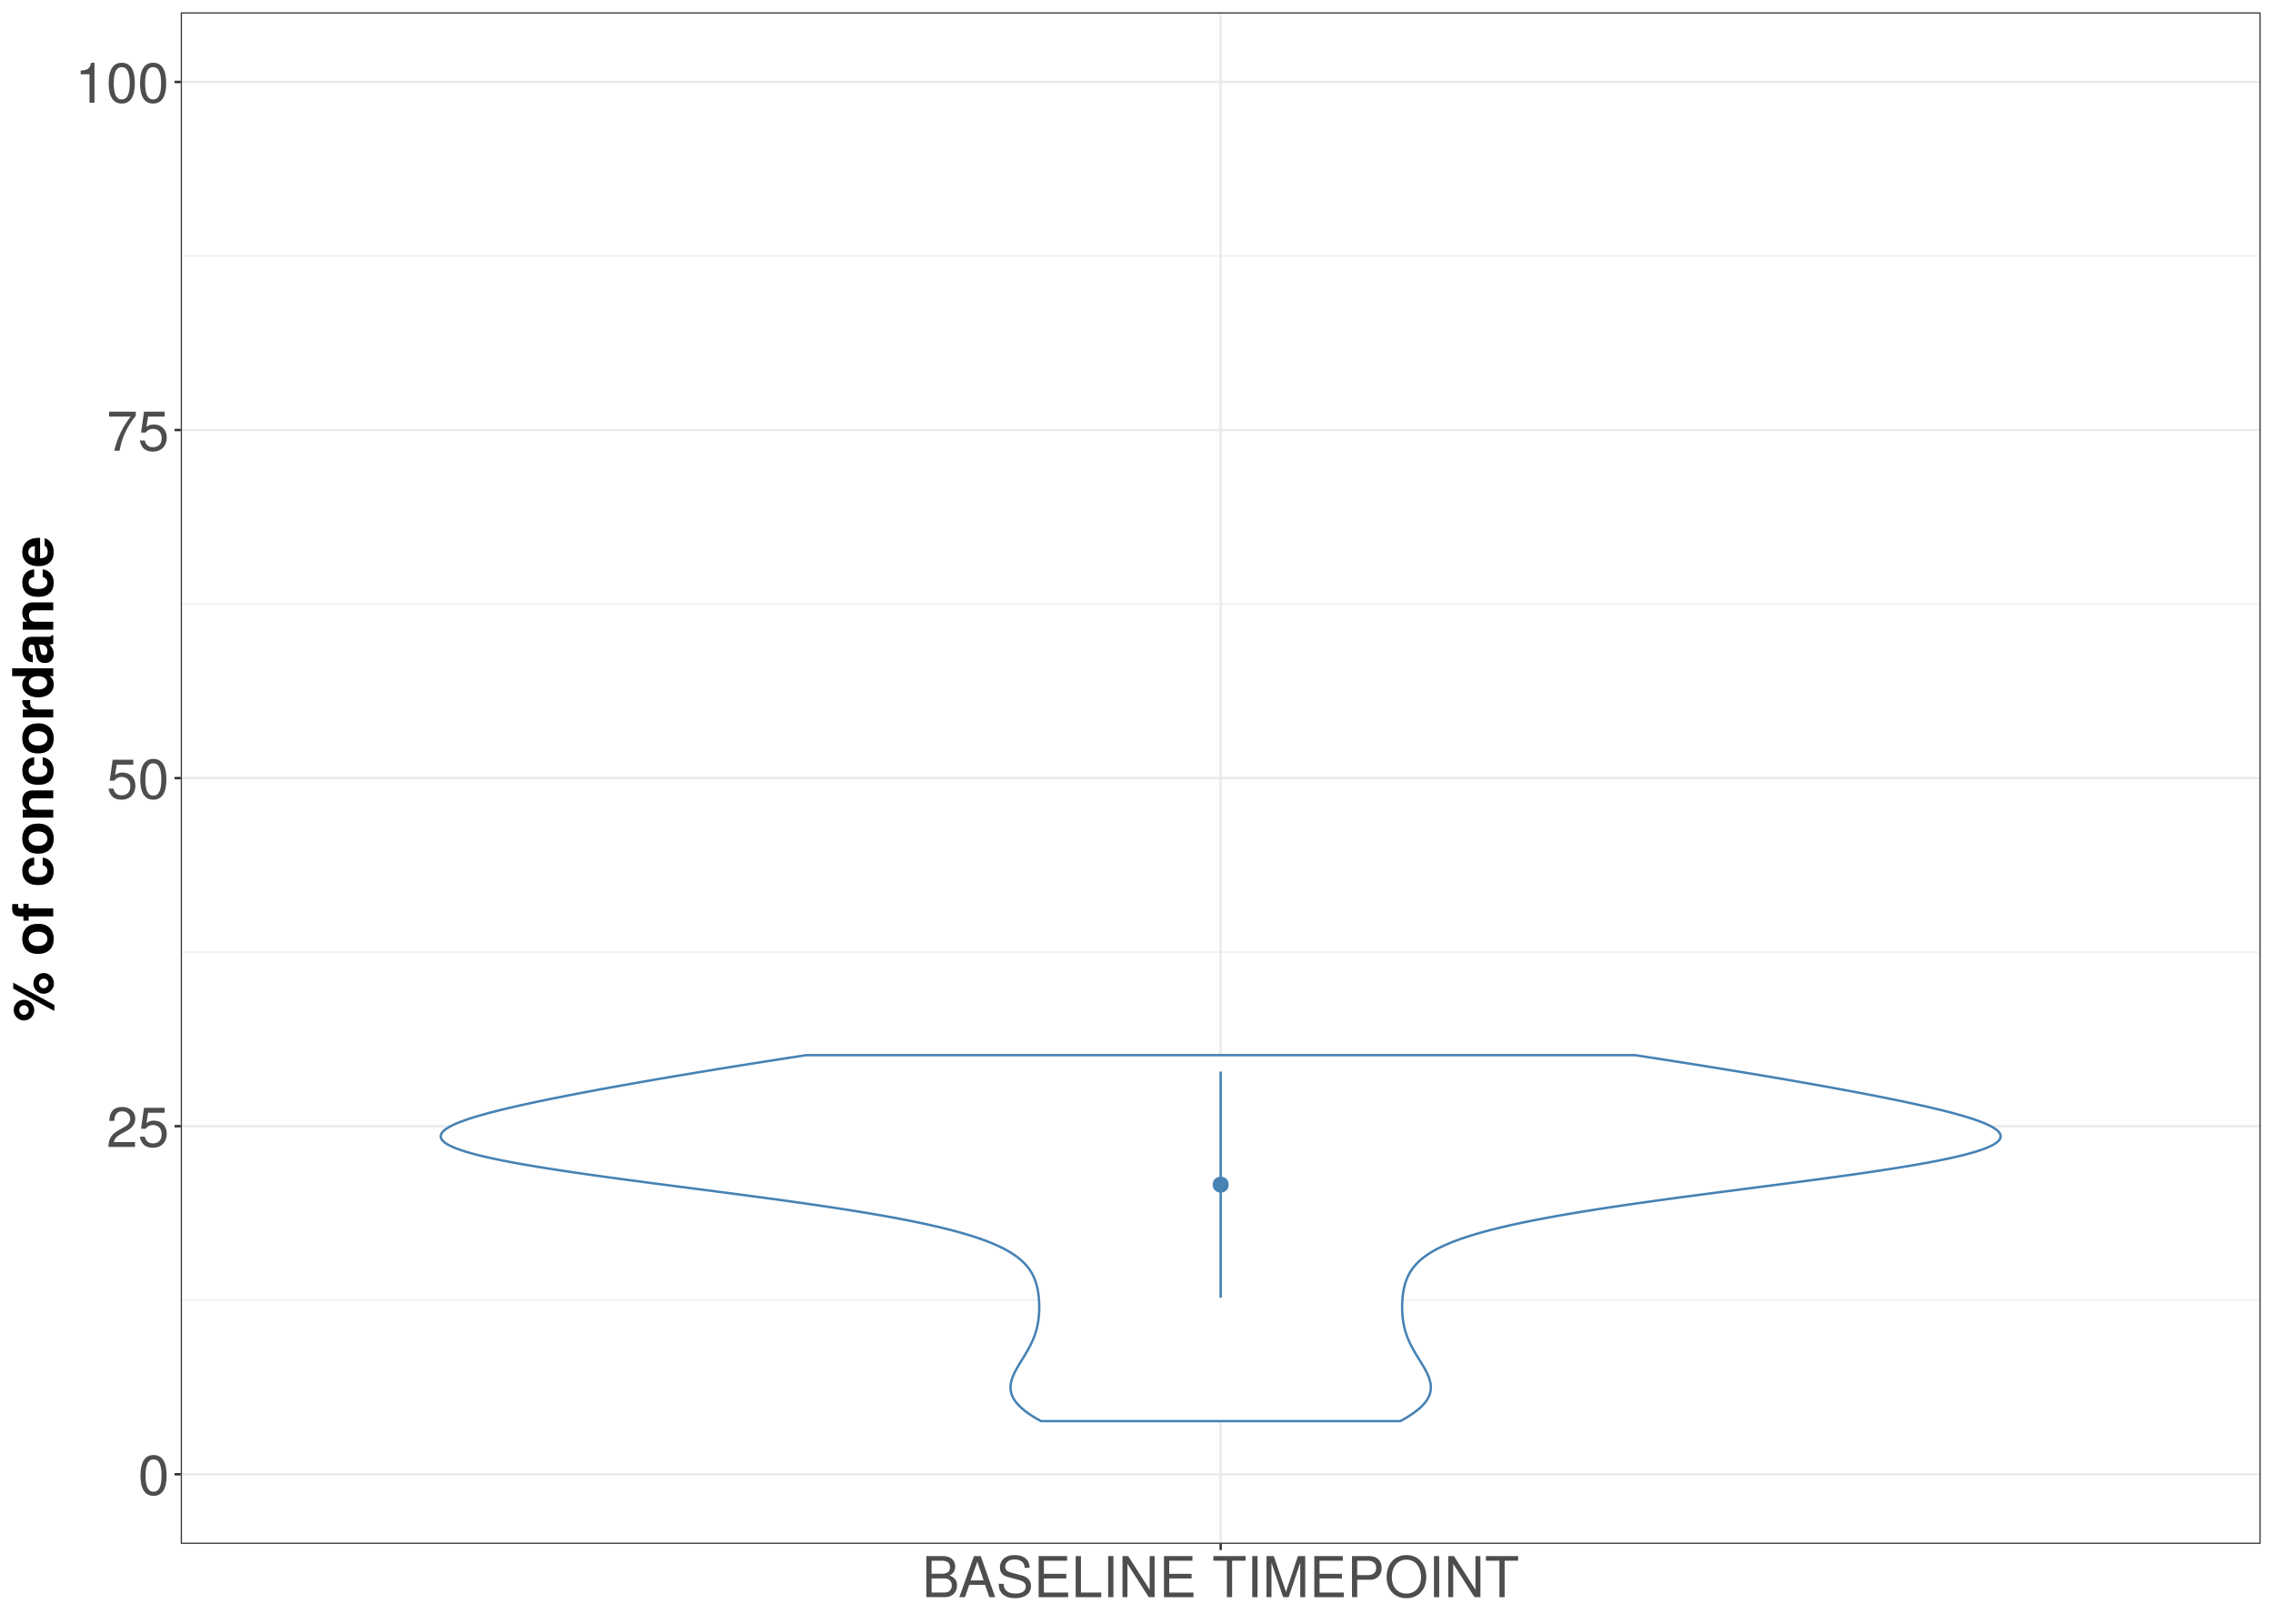 <?xml version="1.0" encoding="UTF-8"?>
<svg xmlns="http://www.w3.org/2000/svg" xmlns:xlink="http://www.w3.org/1999/xlink" width="1008pt" height="720pt" viewBox="0 0 1008 720" version="1.1">
<defs>
<g>
<symbol overflow="visible" id="glyph0-0">
<path style="stroke:none;" d=""/>
</symbol>
<symbol overflow="visible" id="glyph0-1">
<path style="stroke:none;" d="M 12.672 -8.531 C 12.672 -14.672 10.719 -17.719 6.875 -17.719 C 3.047 -17.719 1.078 -14.625 1.078 -8.672 C 1.078 -2.703 3.078 0.375 6.875 0.375 C 10.625 0.375 12.672 -2.703 12.672 -8.531 Z M 10.422 -8.719 C 10.422 -3.703 9.281 -1.453 6.828 -1.453 C 4.5 -1.453 3.328 -3.797 3.328 -8.656 C 3.328 -13.5 4.5 -15.781 6.875 -15.781 C 9.25 -15.781 10.422 -13.469 10.422 -8.719 Z M 10.422 -8.719 "/>
</symbol>
<symbol overflow="visible" id="glyph0-2">
<path style="stroke:none;" d="M 12.781 -12.531 C 12.781 -15.531 10.453 -17.719 7.094 -17.719 C 3.469 -17.719 1.375 -15.875 1.25 -11.578 L 3.453 -11.578 C 3.625 -14.547 4.844 -15.797 7.031 -15.797 C 9.031 -15.797 10.531 -14.375 10.531 -12.469 C 10.531 -11.078 9.703 -9.875 8.125 -8.969 L 5.828 -7.672 C 2.125 -5.578 1.047 -3.906 0.844 0 L 12.656 0 L 12.656 -2.172 L 3.328 -2.172 C 3.547 -3.625 4.344 -4.547 6.531 -5.828 L 9.031 -7.172 C 11.5 -8.5 12.781 -10.344 12.781 -12.531 Z M 12.781 -12.531 "/>
</symbol>
<symbol overflow="visible" id="glyph0-3">
<path style="stroke:none;" d="M 12.828 -5.875 C 12.828 -9.375 10.5 -11.672 7.094 -11.672 C 5.844 -11.672 4.844 -11.344 3.828 -10.594 L 4.531 -15.172 L 11.906 -15.172 L 11.906 -17.344 L 2.75 -17.344 L 1.422 -8.078 L 3.453 -8.078 C 4.469 -9.297 5.328 -9.719 6.703 -9.719 C 9.078 -9.719 10.578 -8.203 10.578 -5.578 C 10.578 -3.031 9.094 -1.578 6.703 -1.578 C 4.781 -1.578 3.594 -2.547 3.078 -4.547 L 0.875 -4.547 C 1.594 -1.031 3.594 0.375 6.75 0.375 C 10.328 0.375 12.828 -2.125 12.828 -5.875 Z M 12.828 -5.875 "/>
</symbol>
<symbol overflow="visible" id="glyph0-4">
<path style="stroke:none;" d="M 13 -15.5 L 13 -17.344 L 1.156 -17.344 L 1.156 -15.172 L 10.719 -15.172 C 7.203 -10.719 4.703 -5.547 3.453 0 L 5.797 0 C 6.781 -5.719 9.281 -11.078 13 -15.5 Z M 13 -15.5 "/>
</symbol>
<symbol overflow="visible" id="glyph0-5">
<path style="stroke:none;" d="M 8.672 0 L 8.672 -17.719 L 7.219 -17.719 C 6.453 -15 5.953 -14.625 2.547 -14.203 L 2.547 -12.625 L 6.469 -12.625 L 6.469 0 Z M 8.672 0 "/>
</symbol>
<symbol overflow="visible" id="glyph0-6">
<path style="stroke:none;" d="M 15.578 -5.203 C 15.578 -7.406 14.578 -8.719 12.25 -9.625 C 13.906 -10.406 14.781 -11.75 14.781 -13.594 C 14.781 -16.25 12.828 -18.219 9.375 -18.219 L 1.969 -18.219 L 1.969 0 L 10.203 0 C 13.469 0 15.578 -2.203 15.578 -5.203 Z M 12.453 -13.281 C 12.453 -11.422 11.375 -10.375 8.797 -10.375 L 4.297 -10.375 L 4.297 -16.172 L 8.797 -16.172 C 11.375 -16.172 12.453 -15.125 12.453 -13.281 Z M 13.25 -5.172 C 13.25 -3.422 12.172 -2.047 9.969 -2.047 L 4.297 -2.047 L 4.297 -8.328 L 9.969 -8.328 C 12.172 -8.328 13.25 -6.953 13.25 -5.172 Z M 13.25 -5.172 "/>
</symbol>
<symbol overflow="visible" id="glyph0-7">
<path style="stroke:none;" d="M 16.328 0 L 9.922 -18.219 L 6.922 -18.219 L 0.422 0 L 2.906 0 L 4.828 -5.469 L 11.844 -5.469 L 13.719 0 Z M 11.203 -7.422 L 5.406 -7.422 L 8.406 -15.719 Z M 11.203 -7.422 "/>
</symbol>
<symbol overflow="visible" id="glyph0-8">
<path style="stroke:none;" d="M 15.531 -5 C 15.531 -7.25 14.125 -8.906 11.656 -9.578 L 7.078 -10.797 C 4.875 -11.375 4.078 -12.094 4.078 -13.5 C 4.078 -15.344 5.703 -16.719 8.156 -16.719 C 11.047 -16.719 12.703 -15.406 12.703 -13.031 L 14.906 -13.031 C 14.906 -16.594 12.422 -18.672 8.219 -18.672 C 4.219 -18.672 1.75 -16.469 1.75 -13.172 C 1.75 -10.953 2.922 -9.547 5.328 -8.922 L 9.844 -7.719 C 12.156 -7.125 13.203 -6.203 13.203 -4.781 C 13.203 -2.781 11.703 -1.594 8.547 -1.594 C 5.094 -1.594 3.406 -3.328 3.406 -5.922 L 1.203 -5.922 C 1.203 -1.625 4.094 0.453 8.406 0.453 C 13.031 0.453 15.531 -1.75 15.531 -5 Z M 15.531 -5 "/>
</symbol>
<symbol overflow="visible" id="glyph0-9">
<path style="stroke:none;" d="M 15.328 0 L 15.328 -2.047 L 4.578 -2.047 L 4.578 -8.297 L 14.5 -8.297 L 14.5 -10.344 L 4.578 -10.344 L 4.578 -16.172 L 14.875 -16.172 L 14.875 -18.219 L 2.25 -18.219 L 2.25 0 Z M 15.328 0 "/>
</symbol>
<symbol overflow="visible" id="glyph0-10">
<path style="stroke:none;" d="M 13.328 0 L 13.328 -2.047 L 4.328 -2.047 L 4.328 -18.219 L 2 -18.219 L 2 0 Z M 13.328 0 "/>
</symbol>
<symbol overflow="visible" id="glyph0-11">
<path style="stroke:none;" d="M 4.828 0 L 4.828 -18.219 L 2.5 -18.219 L 2.5 0 Z M 4.828 0 "/>
</symbol>
<symbol overflow="visible" id="glyph0-12">
<path style="stroke:none;" d="M 16.156 0 L 16.156 -18.219 L 13.953 -18.219 L 13.953 -3.328 L 4.422 -18.219 L 1.906 -18.219 L 1.906 0 L 4.094 0 L 4.094 -14.781 L 13.531 0 Z M 16.156 0 "/>
</symbol>
<symbol overflow="visible" id="glyph0-13">
<path style="stroke:none;" d=""/>
</symbol>
<symbol overflow="visible" id="glyph0-14">
<path style="stroke:none;" d="M 14.828 -16.172 L 14.828 -18.219 L 0.531 -18.219 L 0.531 -16.172 L 6.531 -16.172 L 6.531 0 L 8.844 0 L 8.844 -16.172 Z M 14.828 -16.172 "/>
</symbol>
<symbol overflow="visible" id="glyph0-15">
<path style="stroke:none;" d="M 19.031 0 L 19.031 -18.219 L 15.797 -18.219 L 10.5 -2.344 L 5.094 -18.219 L 1.875 -18.219 L 1.875 0 L 4.078 0 L 4.078 -15.281 L 9.25 0 L 11.703 0 L 16.828 -15.281 L 16.828 0 Z M 19.031 0 "/>
</symbol>
<symbol overflow="visible" id="glyph0-16">
<path style="stroke:none;" d="M 15.422 -12.875 C 15.422 -16.297 13.406 -18.219 9.797 -18.219 L 2.281 -18.219 L 2.281 0 L 4.594 0 L 4.594 -7.719 L 10.328 -7.719 C 13.328 -7.719 15.422 -9.844 15.422 -12.875 Z M 13 -12.969 C 13 -10.969 11.672 -9.781 9.453 -9.781 L 4.594 -9.781 L 4.594 -16.172 L 9.453 -16.172 C 11.672 -16.172 13 -14.969 13 -12.969 Z M 13 -12.969 "/>
</symbol>
<symbol overflow="visible" id="glyph0-17">
<path style="stroke:none;" d="M 18.547 -8.828 C 18.547 -14.703 15.078 -18.672 9.719 -18.672 C 4.5 -18.672 0.953 -14.672 0.953 -8.969 C 0.953 -3.281 4.5 0.453 9.75 0.453 C 15.094 0.453 18.547 -3.469 18.547 -8.828 Z M 16.219 -8.875 C 16.219 -4.469 13.594 -1.594 9.75 -1.594 C 5.875 -1.594 3.281 -4.469 3.281 -8.969 C 3.281 -13.469 5.875 -16.625 9.719 -16.625 C 13.672 -16.625 16.219 -13.469 16.219 -8.875 Z M 16.219 -8.875 "/>
</symbol>
<symbol overflow="visible" id="glyph1-0">
<path style="stroke:none;" d=""/>
</symbol>
<symbol overflow="visible" id="glyph1-1">
<path style="stroke:none;" d="M -12.922 -9.75 C -15.5 -9.75 -17.531 -7.719 -17.531 -5.156 C -17.531 -2.625 -15.469 -0.547 -12.969 -0.547 C -10.469 -0.547 -8.422 -2.625 -8.422 -5.156 C -8.422 -7.656 -10.469 -9.75 -12.922 -9.75 Z M -12.953 -7.281 C -11.828 -7.281 -10.875 -6.297 -10.875 -5.156 C -10.875 -3.969 -11.828 -3.031 -12.969 -3.031 C -14.094 -3.031 -15.047 -3.969 -15.047 -5.156 C -15.047 -6.328 -14.125 -7.281 -12.953 -7.281 Z M -17.719 -17.297 L -17.719 -14.656 L 0.5 -4.75 L 0.5 -7.422 Z M -4.172 -21.578 C -6.781 -21.578 -8.797 -19.547 -8.797 -16.969 C -8.797 -14.453 -6.75 -12.375 -4.25 -12.375 C -1.719 -12.375 0.328 -14.453 0.328 -16.969 C 0.328 -19.469 -1.719 -21.578 -4.172 -21.578 Z M -4.203 -19.094 C -3.078 -19.094 -2.125 -18.125 -2.125 -16.969 C -2.125 -15.797 -3.078 -14.844 -4.219 -14.844 C -5.375 -14.844 -6.328 -15.797 -6.328 -16.969 C -6.328 -18.156 -5.375 -19.094 -4.203 -19.094 Z M -4.203 -19.094 "/>
</symbol>
<symbol overflow="visible" id="glyph1-2">
<path style="stroke:none;" d=""/>
</symbol>
<symbol overflow="visible" id="glyph1-3">
<path style="stroke:none;" d="M -6.656 -14.219 C -11.219 -14.219 -13.719 -11.75 -13.719 -7.531 C -13.719 -3.406 -11.172 -0.875 -6.75 -0.875 C -2.297 -0.875 0.219 -3.406 0.219 -7.547 C 0.219 -11.656 -2.328 -14.219 -6.656 -14.219 Z M -6.703 -10.719 C -4.172 -10.719 -2.594 -9.422 -2.594 -7.547 C -2.594 -5.656 -4.172 -4.375 -6.75 -4.375 C -9.328 -4.375 -10.906 -5.656 -10.906 -7.547 C -10.906 -9.469 -9.344 -10.719 -6.703 -10.719 Z M -6.703 -10.719 "/>
</symbol>
<symbol overflow="visible" id="glyph1-4">
<path style="stroke:none;" d="M -10.906 -7.828 L -13.219 -7.828 L -13.219 -5.75 L -14.547 -5.75 C -15.25 -5.75 -15.594 -6.047 -15.594 -6.703 C -15.594 -7 -15.578 -7.406 -15.531 -7.703 L -18.156 -7.703 C -18.203 -7.047 -18.219 -6.172 -18.219 -5.703 C -18.219 -3.375 -17.125 -2.25 -14.844 -2.25 L -13.219 -2.25 L -13.219 -0.344 L -10.906 -0.344 L -10.906 -2.25 L 0 -2.25 L 0 -5.75 L -10.906 -5.75 Z M -10.906 -7.828 "/>
</symbol>
<symbol overflow="visible" id="glyph1-5">
<path style="stroke:none;" d="M -4.672 -13.047 L -4.672 -9.703 C -3.281 -9.25 -2.594 -8.547 -2.594 -7.203 C -2.594 -5.422 -4.031 -4.344 -6.656 -4.344 C -9.125 -4.344 -10.906 -5 -10.906 -7.203 C -10.906 -8.625 -10.219 -9.297 -8.453 -9.703 L -8.453 -13.047 C -11.75 -12.797 -13.719 -10.594 -13.719 -7.219 C -13.719 -3.203 -11.25 -0.844 -6.656 -0.844 C -2.203 -0.844 0.219 -3.172 0.219 -7.172 C 0.219 -10.453 -1.797 -12.719 -4.672 -13.047 Z M -4.672 -13.047 "/>
</symbol>
<symbol overflow="visible" id="glyph1-6">
<path style="stroke:none;" d="M 0 -13.656 L -9.047 -13.656 C -12.031 -13.656 -13.719 -12 -13.719 -9.125 C -13.719 -7.297 -13.047 -6.078 -11.547 -5.078 L -13.5 -5.078 L -13.5 -1.578 L 0 -1.578 L 0 -5.078 L -8.094 -5.078 C -9.703 -5.078 -10.75 -6.203 -10.75 -7.906 C -10.75 -9.406 -9.922 -10.156 -8.328 -10.156 L 0 -10.156 Z M 0 -13.656 "/>
</symbol>
<symbol overflow="visible" id="glyph1-7">
<path style="stroke:none;" d="M -10.156 -9.25 L -13.703 -9.25 C -13.719 -9.047 -13.719 -8.922 -13.719 -8.828 C -13.719 -7.219 -12.672 -5.828 -10.844 -5.078 L -13.5 -5.078 L -13.5 -1.578 L 0 -1.578 L 0 -5.078 L -7.172 -5.078 C -9.219 -5.078 -10.25 -6.094 -10.25 -8.156 C -10.25 -8.531 -10.219 -8.781 -10.156 -9.25 Z M -10.156 -9.25 "/>
</symbol>
<symbol overflow="visible" id="glyph1-8">
<path style="stroke:none;" d="M 0 -13.625 L -18.219 -13.625 L -18.219 -10.125 L -11.75 -10.125 C -13.094 -9.25 -13.719 -8.078 -13.719 -6.406 C -13.719 -3.172 -10.797 -0.719 -6.719 -0.719 C -2.906 -0.719 0.219 -2.828 0.219 -6.406 C 0.219 -8.078 -0.406 -9.25 -1.547 -10.125 L 0 -10.125 Z M -6.672 -10.125 C -4.219 -10.125 -2.703 -8.922 -2.703 -7.172 C -2.703 -5.422 -4.25 -4.219 -6.719 -4.219 C -9.219 -4.219 -10.797 -5.422 -10.797 -7.172 C -10.797 -8.953 -9.25 -10.125 -6.672 -10.125 Z M -6.672 -10.125 "/>
</symbol>
<symbol overflow="visible" id="glyph1-9">
<path style="stroke:none;" d="M 0 -13.094 L -0.422 -13.094 C -1 -12.469 -1.375 -12.297 -2.078 -12.297 L -9.578 -12.297 C -12.328 -12.297 -13.719 -10.422 -13.719 -6.781 C -13.719 -3.125 -12.172 -1.219 -9.047 -1 L -9.047 -4.375 C -10.453 -4.547 -10.906 -5.125 -10.906 -6.844 C -10.906 -8.203 -10.453 -8.875 -9.547 -8.875 C -8.125 -8.875 -8.281 -7.828 -7.969 -6.078 L -7.719 -4.672 C -7.25 -2 -6.094 -0.703 -3.656 -0.703 C -1.031 -0.703 0.219 -2.547 0.219 -4.797 C 0.219 -6.297 -0.422 -7.672 -1.703 -8.906 C -1 -8.906 -0.406 -8.969 0 -9.297 Z M -5.781 -8.875 C -3.75 -8.875 -2.594 -7.875 -2.594 -6.094 C -2.594 -4.922 -3.047 -4.203 -4.047 -4.203 C -5.078 -4.203 -5.453 -4.75 -5.719 -6.203 L -5.953 -7.406 C -6.125 -8.328 -6.172 -8.469 -6.375 -8.875 Z M -5.781 -8.875 "/>
</symbol>
<symbol overflow="visible" id="glyph1-10">
<path style="stroke:none;" d="M -6.25 -13.125 C -10.906 -13.125 -13.719 -10.781 -13.719 -6.797 C -13.719 -2.922 -11.094 -0.547 -6.578 -0.547 C -2.25 -0.547 0.219 -2.906 0.219 -6.719 C 0.219 -9.75 -1.156 -12.203 -3.797 -12.969 L -3.797 -9.531 C -2.828 -9.219 -2.453 -8.125 -2.453 -6.844 C -2.453 -5.203 -3.203 -4.156 -5.828 -4.047 L -5.828 -13.094 Z M -8.156 -9.469 L -8.156 -4.094 C -10.031 -4.328 -11.047 -5.203 -11.047 -6.75 C -11.047 -8.25 -10.078 -9.297 -8.156 -9.469 Z M -8.156 -9.469 "/>
</symbol>
</g>
<clipPath id="clip1">
  <path d="M 80.152 5.48 L 1002.523 5.48 L 1002.523 684.59 L 80.152 684.59 Z M 80.152 5.48 "/>
</clipPath>
<clipPath id="clip2">
  <path d="M 80.152 576 L 1002.523 576 L 1002.523 577 L 80.152 577 Z M 80.152 576 "/>
</clipPath>
<clipPath id="clip3">
  <path d="M 80.152 421 L 1002.523 421 L 1002.523 423 L 80.152 423 Z M 80.152 421 "/>
</clipPath>
<clipPath id="clip4">
  <path d="M 80.152 267 L 1002.523 267 L 1002.523 269 L 80.152 269 Z M 80.152 267 "/>
</clipPath>
<clipPath id="clip5">
  <path d="M 80.152 113 L 1002.523 113 L 1002.523 114 L 80.152 114 Z M 80.152 113 "/>
</clipPath>
<clipPath id="clip6">
  <path d="M 80.152 653 L 1002.523 653 L 1002.523 655 L 80.152 655 Z M 80.152 653 "/>
</clipPath>
<clipPath id="clip7">
  <path d="M 80.152 498 L 1002.523 498 L 1002.523 500 L 80.152 500 Z M 80.152 498 "/>
</clipPath>
<clipPath id="clip8">
  <path d="M 80.152 344 L 1002.523 344 L 1002.523 346 L 80.152 346 Z M 80.152 344 "/>
</clipPath>
<clipPath id="clip9">
  <path d="M 80.152 190 L 1002.523 190 L 1002.523 192 L 80.152 192 Z M 80.152 190 "/>
</clipPath>
<clipPath id="clip10">
  <path d="M 80.152 35 L 1002.523 35 L 1002.523 37 L 80.152 37 Z M 80.152 35 "/>
</clipPath>
<clipPath id="clip11">
  <path d="M 540 5.48 L 542 5.48 L 542 684.59 L 540 684.59 Z M 540 5.48 "/>
</clipPath>
<clipPath id="clip12">
  <path d="M 80.152 5.48 L 1002.523 5.48 L 1002.523 684.59 L 80.152 684.59 Z M 80.152 5.48 "/>
</clipPath>
</defs>
<g id="surface70">
<rect x="0" y="0" width="1008" height="720" style="fill:rgb(100%,100%,100%);fill-opacity:1;stroke:none;"/>
<rect x="0" y="0" width="1008" height="720" style="fill:rgb(100%,100%,100%);fill-opacity:1;stroke:none;"/>
<path style="fill:none;stroke-width:1.067;stroke-linecap:round;stroke-linejoin:round;stroke:rgb(100%,100%,100%);stroke-opacity:1;stroke-miterlimit:10;" d="M 0 720 L 1008 720 L 1008 0 L 0 0 Z M 0 720 "/>
<g clip-path="url(#clip1)" clip-rule="nonzero">
<path style=" stroke:none;fill-rule:nonzero;fill:rgb(100%,100%,100%);fill-opacity:1;" d="M 80.152 684.59 L 1002.523 684.59 L 1002.523 5.48 L 80.152 5.48 Z M 80.152 684.59 "/>
</g>
<g clip-path="url(#clip2)" clip-rule="nonzero">
<path style="fill:none;stroke-width:0.533;stroke-linecap:butt;stroke-linejoin:round;stroke:rgb(92.157%,92.157%,92.157%);stroke-opacity:1;stroke-miterlimit:10;" d="M 80.152 576.551 L 1002.52 576.551 "/>
</g>
<g clip-path="url(#clip3)" clip-rule="nonzero">
<path style="fill:none;stroke-width:0.533;stroke-linecap:butt;stroke-linejoin:round;stroke:rgb(92.157%,92.157%,92.157%);stroke-opacity:1;stroke-miterlimit:10;" d="M 80.152 422.207 L 1002.52 422.207 "/>
</g>
<g clip-path="url(#clip4)" clip-rule="nonzero">
<path style="fill:none;stroke-width:0.533;stroke-linecap:butt;stroke-linejoin:round;stroke:rgb(92.157%,92.157%,92.157%);stroke-opacity:1;stroke-miterlimit:10;" d="M 80.152 267.863 L 1002.52 267.863 "/>
</g>
<g clip-path="url(#clip5)" clip-rule="nonzero">
<path style="fill:none;stroke-width:0.533;stroke-linecap:butt;stroke-linejoin:round;stroke:rgb(92.157%,92.157%,92.157%);stroke-opacity:1;stroke-miterlimit:10;" d="M 80.152 113.52 L 1002.52 113.52 "/>
</g>
<g clip-path="url(#clip6)" clip-rule="nonzero">
<path style="fill:none;stroke-width:1.067;stroke-linecap:butt;stroke-linejoin:round;stroke:rgb(92.157%,92.157%,92.157%);stroke-opacity:1;stroke-miterlimit:10;" d="M 80.152 653.719 L 1002.52 653.719 "/>
</g>
<g clip-path="url(#clip7)" clip-rule="nonzero">
<path style="fill:none;stroke-width:1.067;stroke-linecap:butt;stroke-linejoin:round;stroke:rgb(92.157%,92.157%,92.157%);stroke-opacity:1;stroke-miterlimit:10;" d="M 80.152 499.379 L 1002.52 499.379 "/>
</g>
<g clip-path="url(#clip8)" clip-rule="nonzero">
<path style="fill:none;stroke-width:1.067;stroke-linecap:butt;stroke-linejoin:round;stroke:rgb(92.157%,92.157%,92.157%);stroke-opacity:1;stroke-miterlimit:10;" d="M 80.152 345.035 L 1002.52 345.035 "/>
</g>
<g clip-path="url(#clip9)" clip-rule="nonzero">
<path style="fill:none;stroke-width:1.067;stroke-linecap:butt;stroke-linejoin:round;stroke:rgb(92.157%,92.157%,92.157%);stroke-opacity:1;stroke-miterlimit:10;" d="M 80.152 190.691 L 1002.52 190.691 "/>
</g>
<g clip-path="url(#clip10)" clip-rule="nonzero">
<path style="fill:none;stroke-width:1.067;stroke-linecap:butt;stroke-linejoin:round;stroke:rgb(92.157%,92.157%,92.157%);stroke-opacity:1;stroke-miterlimit:10;" d="M 80.152 36.348 L 1002.52 36.348 "/>
</g>
<g clip-path="url(#clip11)" clip-rule="nonzero">
<path style="fill:none;stroke-width:1.067;stroke-linecap:butt;stroke-linejoin:round;stroke:rgb(92.157%,92.157%,92.157%);stroke-opacity:1;stroke-miterlimit:10;" d="M 541.336 684.59 L 541.336 5.48 "/>
</g>
<path style="fill-rule:nonzero;fill:rgb(100%,100%,100%);fill-opacity:1;stroke-width:1.067;stroke-linecap:butt;stroke-linejoin:round;stroke:rgb(27.451%,50.98%,70.588%);stroke-opacity:1;stroke-miterlimit:10;" d="M 461.68 630.16 L 461.102 629.844 L 460.535 629.527 L 459.98 629.207 L 459.438 628.891 L 458.906 628.574 L 458.387 628.254 L 457.879 627.938 L 457.383 627.621 L 456.902 627.305 L 456.43 626.984 L 455.977 626.668 L 455.527 626.352 L 455.102 626.031 L 454.676 625.715 L 454.277 625.398 L 453.879 625.078 L 453.504 624.762 L 453.133 624.445 L 452.785 624.129 L 452.441 623.809 L 452.121 623.492 L 451.805 623.176 L 451.508 622.855 L 451.223 622.539 L 450.949 622.223 L 450.691 621.902 L 450.441 621.586 L 450.211 621.27 L 449.988 620.953 L 449.785 620.633 L 449.586 620.316 L 449.41 620 L 449.238 619.68 L 449.086 619.363 L 448.938 619.047 L 448.812 618.727 L 448.688 618.41 L 448.586 618.094 L 448.488 617.777 L 448.406 617.457 L 448.332 617.141 L 448.277 616.824 L 448.227 616.504 L 448.191 616.188 L 448.164 615.871 L 448.145 615.551 L 448.141 615.234 L 448.145 614.918 L 448.16 614.602 L 448.184 614.281 L 448.219 613.965 L 448.258 613.648 L 448.312 613.328 L 448.371 613.012 L 448.441 612.695 L 448.516 612.379 L 448.602 612.059 L 448.691 611.742 L 448.797 611.426 L 448.902 611.105 L 449.016 610.789 L 449.137 610.473 L 449.266 610.152 L 449.398 609.836 L 449.535 609.52 L 449.68 609.203 L 449.828 608.883 L 450.141 608.25 L 450.305 607.93 L 450.473 607.613 L 450.645 607.297 L 450.816 606.977 L 451.176 606.344 L 451.359 606.027 L 451.543 605.707 L 451.734 605.391 L 451.922 605.074 L 452.113 604.754 L 452.309 604.438 L 452.5 604.121 L 452.695 603.801 L 453.281 602.852 L 453.48 602.531 L 453.871 601.898 L 454.066 601.578 L 454.449 600.945 L 454.641 600.625 L 454.832 600.309 L 455.207 599.676 L 455.395 599.355 L 455.578 599.039 L 455.758 598.723 L 455.938 598.402 L 456.109 598.086 L 456.285 597.77 L 456.453 597.449 L 456.625 597.133 L 456.789 596.816 L 456.949 596.5 L 457.109 596.18 L 457.266 595.863 L 457.418 595.547 L 457.566 595.227 L 457.855 594.594 L 457.996 594.273 L 458.262 593.641 L 458.391 593.324 L 458.516 593.004 L 458.758 592.371 L 458.867 592.051 L 458.98 591.734 L 459.086 591.418 L 459.191 591.098 L 459.387 590.465 L 459.48 590.148 L 459.57 589.828 L 459.656 589.512 L 459.738 589.195 L 459.82 588.875 L 459.969 588.242 L 460.039 587.922 L 460.105 587.605 L 460.168 587.289 L 460.227 586.973 L 460.285 586.652 L 460.34 586.336 L 460.391 586.02 L 460.438 585.699 L 460.484 585.383 L 460.527 585.066 L 460.566 584.746 L 460.637 584.113 L 460.668 583.797 L 460.699 583.477 L 460.727 583.16 L 460.75 582.844 L 460.77 582.523 L 460.809 581.891 L 460.824 581.57 L 460.848 580.938 L 460.855 580.621 L 460.859 580.301 L 460.867 579.668 L 460.863 579.348 L 460.863 579.031 L 460.855 578.715 L 460.852 578.395 L 460.816 577.445 L 460.801 577.125 L 460.762 576.492 L 460.738 576.172 L 460.715 575.855 L 460.688 575.539 L 460.656 575.219 L 460.625 574.902 L 460.555 574.27 L 460.512 573.949 L 460.469 573.633 L 460.422 573.316 L 460.375 572.996 L 460.324 572.68 L 460.27 572.363 L 460.211 572.043 L 460.152 571.727 L 460.02 571.094 L 459.945 570.773 L 459.871 570.457 L 459.789 570.141 L 459.707 569.82 L 459.621 569.504 L 459.527 569.188 L 459.43 568.867 L 459.328 568.551 L 459.223 568.234 L 459.113 567.918 L 458.996 567.598 L 458.875 567.281 L 458.746 566.965 L 458.613 566.645 L 458.477 566.328 L 458.328 566.012 L 458.18 565.691 L 458.02 565.375 L 457.855 565.059 L 457.684 564.742 L 457.504 564.422 L 457.316 564.105 L 457.121 563.789 L 456.918 563.469 L 456.707 563.152 L 456.488 562.836 L 456.262 562.52 L 456.023 562.199 L 455.773 561.883 L 455.52 561.566 L 455.25 561.246 L 454.977 560.93 L 454.688 560.613 L 454.391 560.293 L 454.078 559.977 L 453.762 559.66 L 453.426 559.344 L 453.086 559.023 L 452.723 558.707 L 452.355 558.391 L 451.969 558.07 L 451.574 557.754 L 451.16 557.438 L 450.738 557.117 L 450.293 556.801 L 449.84 556.484 L 449.367 556.168 L 448.883 555.848 L 448.383 555.531 L 447.863 555.215 L 447.328 554.895 L 446.773 554.578 L 446.203 554.262 L 445.613 553.941 L 445.012 553.625 L 444.379 553.309 L 443.738 552.992 L 443.066 552.672 L 442.391 552.355 L 441.676 552.039 L 440.961 551.719 L 440.203 551.402 L 439.441 551.086 L 438.645 550.766 L 437.836 550.449 L 436.996 550.133 L 436.141 549.816 L 435.254 549.496 L 434.352 549.18 L 433.422 548.863 L 432.465 548.543 L 431.488 548.227 L 430.48 547.91 L 429.453 547.59 L 428.391 547.273 L 427.316 546.957 L 426.203 546.641 L 425.078 546.32 L 423.906 546.004 L 422.727 545.688 L 421.5 545.367 L 420.266 545.051 L 418.984 544.734 L 417.691 544.414 L 416.355 544.098 L 415.004 543.781 L 413.617 543.465 L 412.207 543.145 L 410.762 542.828 L 409.293 542.512 L 407.793 542.191 L 406.262 541.875 L 404.707 541.559 L 403.117 541.238 L 401.508 540.922 L 399.859 540.605 L 398.195 540.289 L 396.484 539.969 L 394.766 539.652 L 392.996 539.336 L 391.223 539.016 L 389.398 538.699 L 387.566 538.383 L 385.688 538.062 L 383.801 537.746 L 381.871 537.43 L 379.926 537.113 L 377.945 536.793 L 375.949 536.477 L 373.918 536.16 L 371.867 535.84 L 369.793 535.523 L 367.691 535.207 L 365.57 534.887 L 363.422 534.57 L 361.258 534.254 L 359.066 533.938 L 356.863 533.617 L 354.625 533.301 L 352.383 532.984 L 350.109 532.664 L 347.828 532.348 L 345.52 532.031 L 343.203 531.711 L 340.863 531.395 L 338.52 531.078 L 336.148 530.762 L 333.777 530.441 L 331.387 530.125 L 328.988 529.809 L 326.578 529.488 L 324.16 529.172 L 321.734 528.855 L 319.301 528.535 L 314.418 527.902 L 311.969 527.586 L 309.52 527.266 L 304.613 526.633 L 302.164 526.312 L 297.266 525.68 L 294.828 525.359 L 292.387 525.043 L 287.535 524.41 L 285.125 524.09 L 282.723 523.773 L 280.332 523.457 L 277.953 523.137 L 275.59 522.82 L 273.238 522.504 L 270.906 522.184 L 268.594 521.867 L 266.293 521.551 L 264.02 521.234 L 261.758 520.914 L 259.527 520.598 L 257.312 520.281 L 255.133 519.961 L 252.961 519.645 L 250.84 519.328 L 248.719 519.008 L 246.656 518.691 L 244.598 518.375 L 242.594 518.059 L 240.598 517.738 L 238.656 517.422 L 236.73 517.105 L 234.855 516.785 L 233.004 516.469 L 231.199 516.152 L 229.426 515.832 L 227.691 515.516 L 226 515.199 L 224.34 514.883 L 222.73 514.562 L 221.152 514.246 L 219.633 513.93 L 218.133 513.609 L 216.703 513.293 L 215.289 512.977 L 213.953 512.656 L 212.625 512.34 L 211.379 512.023 L 210.148 511.707 L 208.996 511.387 L 207.859 511.07 L 206.797 510.754 L 205.762 510.434 L 204.789 510.117 L 203.855 509.801 L 202.977 509.484 L 202.141 509.164 L 201.355 508.848 L 200.625 508.531 L 199.934 508.211 L 199.301 507.895 L 198.703 507.578 L 198.176 507.258 L 197.672 506.941 L 197.246 506.625 L 196.836 506.309 L 196.199 505.672 L 195.973 505.355 L 195.758 505.035 L 195.625 504.719 L 195.508 504.402 L 195.465 504.082 L 195.445 503.766 L 195.492 503.449 L 195.57 503.133 L 195.703 502.812 L 195.875 502.496 L 196.09 502.18 L 196.355 501.859 L 196.656 501.543 L 197.008 501.227 L 197.391 500.906 L 197.832 500.59 L 198.293 500.273 L 198.82 499.957 L 199.355 499.637 L 199.965 499.32 L 200.578 499.004 L 201.262 498.684 L 201.953 498.367 L 202.707 498.051 L 203.477 497.73 L 204.297 497.414 L 205.137 497.098 L 206.02 496.781 L 206.93 496.461 L 207.875 496.145 L 208.848 495.828 L 209.852 495.508 L 210.891 495.191 L 211.949 494.875 L 213.047 494.555 L 214.16 494.238 L 215.312 493.922 L 216.48 493.605 L 217.684 493.285 L 218.898 492.969 L 220.152 492.652 L 221.414 492.332 L 222.715 492.016 L 224.023 491.699 L 225.367 491.379 L 226.719 491.062 L 228.098 490.746 L 229.492 490.43 L 230.91 490.109 L 232.34 489.793 L 233.793 489.477 L 235.262 489.156 L 236.746 488.84 L 238.246 488.523 L 239.762 488.203 L 241.297 487.887 L 242.84 487.57 L 244.402 487.254 L 245.973 486.934 L 249.16 486.301 L 250.781 485.98 L 252.402 485.664 L 254.043 485.348 L 255.688 485.027 L 259.023 484.395 L 260.707 484.078 L 262.398 483.758 L 264.105 483.441 L 265.816 483.125 L 267.539 482.805 L 269.273 482.488 L 271.016 482.172 L 272.766 481.852 L 274.527 481.535 L 276.297 481.219 L 278.074 480.902 L 279.863 480.582 L 281.656 480.266 L 283.461 479.949 L 285.27 479.629 L 288.918 478.996 L 290.762 478.676 L 292.602 478.359 L 294.457 478.043 L 296.316 477.727 L 298.188 477.406 L 300.062 477.09 L 301.949 476.773 L 303.84 476.453 L 305.738 476.137 L 307.645 475.82 L 309.559 475.5 L 311.48 475.184 L 313.41 474.867 L 315.348 474.551 L 317.289 474.23 L 319.242 473.914 L 321.199 473.598 L 323.168 473.277 L 325.137 472.961 L 327.117 472.645 L 329.102 472.324 L 333.094 471.691 L 335.102 471.375 L 337.109 471.055 L 339.129 470.738 L 341.152 470.422 L 343.18 470.102 L 345.215 469.785 L 347.254 469.469 L 349.297 469.148 L 351.348 468.832 L 353.402 468.516 L 355.461 468.199 L 357.523 467.879 L 725.148 467.879 L 727.211 468.199 L 729.27 468.516 L 731.324 468.832 L 733.371 469.148 L 735.418 469.469 L 737.457 469.785 L 739.492 470.102 L 741.52 470.422 L 743.543 470.738 L 745.562 471.055 L 747.57 471.375 L 749.578 471.691 L 753.57 472.324 L 755.555 472.645 L 757.535 472.961 L 759.504 473.277 L 761.473 473.598 L 765.379 474.23 L 767.324 474.551 L 769.262 474.867 L 773.113 475.5 L 775.027 475.82 L 776.934 476.137 L 778.832 476.453 L 780.723 476.773 L 782.609 477.09 L 784.484 477.406 L 786.355 477.727 L 788.215 478.043 L 790.07 478.359 L 791.91 478.676 L 793.75 478.996 L 795.578 479.312 L 797.402 479.629 L 799.211 479.949 L 801.016 480.266 L 802.809 480.582 L 804.598 480.902 L 806.375 481.219 L 808.145 481.535 L 809.906 481.852 L 811.656 482.172 L 813.398 482.488 L 815.133 482.805 L 816.855 483.125 L 818.566 483.441 L 820.273 483.758 L 821.965 484.078 L 823.648 484.395 L 825.316 484.711 L 826.98 485.027 L 828.629 485.348 L 830.27 485.664 L 831.891 485.98 L 833.508 486.301 L 835.105 486.617 L 836.699 486.934 L 838.27 487.254 L 839.832 487.57 L 841.375 487.887 L 842.91 488.203 L 844.426 488.523 L 845.926 488.84 L 847.41 489.156 L 848.879 489.477 L 850.332 489.793 L 851.762 490.109 L 853.18 490.43 L 854.57 490.746 L 855.953 491.062 L 857.305 491.379 L 858.648 491.699 L 861.258 492.332 L 862.516 492.652 L 863.773 492.969 L 864.988 493.285 L 866.191 493.605 L 867.359 493.922 L 868.512 494.238 L 869.625 494.555 L 870.719 494.875 L 871.781 495.191 L 872.816 495.508 L 873.824 495.828 L 874.797 496.145 L 875.742 496.461 L 876.652 496.781 L 877.535 497.098 L 878.375 497.414 L 879.195 497.73 L 879.965 498.051 L 880.719 498.367 L 881.41 498.684 L 882.094 499.004 L 882.707 499.32 L 883.316 499.637 L 883.852 499.957 L 884.379 500.273 L 884.84 500.59 L 885.281 500.906 L 885.66 501.227 L 886.016 501.543 L 886.316 501.859 L 886.582 502.18 L 886.797 502.496 L 886.969 502.812 L 887.102 503.133 L 887.18 503.449 L 887.223 503.766 L 887.207 504.082 L 887.164 504.402 L 887.047 504.719 L 886.914 505.035 L 886.699 505.355 L 886.473 505.672 L 886.156 505.988 L 885.832 506.309 L 885.422 506.625 L 884.996 506.941 L 884.492 507.258 L 883.965 507.578 L 883.367 507.895 L 882.738 508.211 L 882.047 508.531 L 881.316 508.848 L 880.531 509.164 L 879.695 509.484 L 878.816 509.801 L 877.883 510.117 L 876.91 510.434 L 875.875 510.754 L 874.812 511.07 L 873.676 511.387 L 872.523 511.707 L 871.289 512.023 L 870.047 512.34 L 868.719 512.656 L 867.383 512.977 L 865.969 513.293 L 864.539 513.609 L 863.039 513.93 L 861.52 514.246 L 859.938 514.562 L 858.332 514.883 L 856.672 515.199 L 854.98 515.516 L 853.246 515.832 L 851.473 516.152 L 849.668 516.469 L 847.816 516.785 L 845.938 517.105 L 844.016 517.422 L 842.074 517.738 L 840.078 518.059 L 838.074 518.375 L 836.016 518.691 L 833.949 519.008 L 831.832 519.328 L 829.707 519.645 L 827.539 519.961 L 825.359 520.281 L 823.141 520.598 L 820.914 520.914 L 818.652 521.234 L 816.379 521.551 L 814.078 521.867 L 811.766 522.184 L 809.43 522.504 L 807.082 522.82 L 804.719 523.137 L 802.34 523.457 L 799.949 523.773 L 797.543 524.09 L 795.133 524.41 L 792.711 524.727 L 790.281 525.043 L 787.844 525.359 L 785.406 525.68 L 780.508 526.312 L 778.055 526.633 L 775.605 526.949 L 773.152 527.266 L 770.703 527.586 L 768.254 527.902 L 763.371 528.535 L 760.938 528.855 L 758.512 529.172 L 756.094 529.488 L 753.684 529.809 L 751.285 530.125 L 748.895 530.441 L 746.52 530.762 L 744.152 531.078 L 741.809 531.395 L 739.469 531.711 L 737.152 532.031 L 734.844 532.348 L 732.562 532.664 L 730.289 532.984 L 728.047 533.301 L 725.809 533.617 L 723.605 533.938 L 721.41 534.254 L 719.246 534.57 L 717.098 534.887 L 714.98 535.207 L 712.879 535.523 L 710.805 535.84 L 708.754 536.16 L 706.723 536.477 L 704.727 536.793 L 702.746 537.113 L 700.801 537.43 L 698.871 537.746 L 696.984 538.062 L 695.105 538.383 L 693.273 538.699 L 691.445 539.016 L 689.672 539.336 L 687.906 539.652 L 686.188 539.969 L 684.477 540.289 L 682.812 540.605 L 681.164 540.922 L 679.555 541.238 L 677.965 541.559 L 676.41 541.875 L 674.879 542.191 L 673.379 542.512 L 671.91 542.828 L 670.465 543.145 L 669.055 543.465 L 667.664 543.781 L 666.316 544.098 L 664.98 544.414 L 663.688 544.734 L 662.406 545.051 L 661.172 545.367 L 659.945 545.688 L 658.766 546.004 L 657.594 546.32 L 656.469 546.641 L 655.355 546.957 L 654.277 547.273 L 653.219 547.59 L 652.191 547.91 L 651.184 548.227 L 650.207 548.543 L 649.25 548.863 L 648.32 549.18 L 647.414 549.496 L 646.531 549.816 L 645.676 550.133 L 644.836 550.449 L 644.027 550.766 L 643.23 551.086 L 642.469 551.402 L 641.711 551.719 L 640.992 552.039 L 640.277 552.355 L 639.602 552.672 L 638.93 552.992 L 638.293 553.309 L 637.66 553.625 L 637.059 553.941 L 636.465 554.262 L 635.898 554.578 L 635.344 554.895 L 634.809 555.215 L 634.289 555.531 L 633.789 555.848 L 633.301 556.168 L 632.832 556.484 L 632.379 556.801 L 631.934 557.117 L 631.512 557.438 L 631.098 557.754 L 630.703 558.07 L 630.316 558.391 L 629.949 558.707 L 629.586 559.023 L 629.246 559.344 L 628.91 559.66 L 628.594 559.977 L 628.281 560.293 L 627.984 560.613 L 627.695 560.93 L 627.418 561.246 L 627.152 561.566 L 626.895 561.883 L 626.648 562.199 L 626.41 562.52 L 626.184 562.836 L 625.965 563.152 L 625.754 563.469 L 625.547 563.789 L 625.355 564.105 L 625.168 564.422 L 624.988 564.742 L 624.816 565.059 L 624.652 565.375 L 624.492 565.691 L 624.344 566.012 L 624.195 566.328 L 624.059 566.645 L 623.922 566.965 L 623.797 567.281 L 623.676 567.598 L 623.559 567.918 L 623.449 568.234 L 623.344 568.551 L 623.242 568.867 L 623.145 569.188 L 623.051 569.504 L 622.965 569.82 L 622.879 570.141 L 622.801 570.457 L 622.727 570.773 L 622.652 571.094 L 622.52 571.727 L 622.461 572.043 L 622.402 572.363 L 622.348 572.68 L 622.297 572.996 L 622.246 573.316 L 622.199 573.633 L 622.16 573.949 L 622.117 574.27 L 622.047 574.902 L 622.016 575.219 L 621.984 575.539 L 621.957 575.855 L 621.934 576.172 L 621.91 576.492 L 621.871 577.125 L 621.855 577.445 L 621.84 577.762 L 621.832 578.078 L 621.82 578.395 L 621.812 578.715 L 621.809 579.031 L 621.809 579.348 L 621.805 579.668 L 621.812 580.301 L 621.816 580.621 L 621.824 580.938 L 621.848 581.57 L 621.863 581.891 L 621.879 582.207 L 621.898 582.523 L 621.922 582.844 L 621.945 583.16 L 621.973 583.477 L 622.004 583.797 L 622.066 584.43 L 622.105 584.746 L 622.145 585.066 L 622.188 585.383 L 622.234 585.699 L 622.281 586.02 L 622.332 586.336 L 622.387 586.652 L 622.445 586.973 L 622.504 587.289 L 622.566 587.605 L 622.633 587.922 L 622.703 588.242 L 622.852 588.875 L 622.93 589.195 L 623.102 589.828 L 623.191 590.148 L 623.281 590.465 L 623.379 590.781 L 623.48 591.098 L 623.586 591.418 L 623.691 591.734 L 623.801 592.051 L 623.914 592.371 L 624.156 593.004 L 624.281 593.324 L 624.41 593.641 L 624.676 594.273 L 624.816 594.594 L 624.957 594.91 L 625.105 595.227 L 625.254 595.547 L 625.406 595.863 L 625.562 596.18 L 625.723 596.5 L 625.883 596.816 L 626.047 597.133 L 626.215 597.449 L 626.387 597.77 L 626.562 598.086 L 626.734 598.402 L 626.914 598.723 L 627.094 599.039 L 627.277 599.355 L 627.461 599.676 L 627.648 599.992 L 627.84 600.309 L 628.027 600.625 L 628.219 600.945 L 628.414 601.262 L 628.605 601.578 L 628.801 601.898 L 629.191 602.531 L 629.387 602.852 L 629.586 603.168 L 629.977 603.801 L 630.172 604.121 L 630.363 604.438 L 630.559 604.754 L 630.75 605.074 L 631.125 605.707 L 631.312 606.027 L 631.496 606.344 L 631.676 606.66 L 631.852 606.977 L 632.027 607.297 L 632.199 607.613 L 632.367 607.93 L 632.527 608.25 L 632.688 608.566 L 632.84 608.883 L 632.992 609.203 L 633.137 609.52 L 633.273 609.836 L 633.406 610.152 L 633.535 610.473 L 633.77 611.105 L 633.875 611.426 L 633.977 611.742 L 634.066 612.059 L 634.156 612.379 L 634.23 612.695 L 634.301 613.012 L 634.359 613.328 L 634.414 613.648 L 634.453 613.965 L 634.488 614.281 L 634.512 614.602 L 634.527 614.918 L 634.531 615.234 L 634.523 615.551 L 634.508 615.871 L 634.48 616.188 L 634.445 616.504 L 634.395 616.824 L 634.336 617.141 L 634.262 617.457 L 634.184 617.777 L 634.086 618.094 L 633.984 618.41 L 633.859 618.727 L 633.734 619.047 L 633.586 619.363 L 633.434 619.68 L 633.262 620 L 633.086 620.316 L 632.887 620.633 L 632.684 620.953 L 632.461 621.27 L 632.23 621.586 L 631.98 621.902 L 631.723 622.223 L 631.449 622.539 L 631.164 622.855 L 630.867 623.176 L 630.551 623.492 L 630.227 623.809 L 629.887 624.129 L 629.539 624.445 L 629.168 624.762 L 628.793 625.078 L 628.395 625.398 L 627.996 625.715 L 627.57 626.031 L 627.145 626.352 L 626.695 626.668 L 626.242 626.984 L 625.77 627.305 L 625.289 627.621 L 624.793 627.938 L 624.285 628.254 L 623.766 628.574 L 623.234 628.891 L 622.691 629.207 L 622.137 629.527 L 621.57 629.844 L 620.992 630.16 Z M 461.68 630.16 "/>
<path style="fill:none;stroke-width:1.067;stroke-linecap:butt;stroke-linejoin:round;stroke:rgb(27.451%,50.98%,70.588%);stroke-opacity:1;stroke-miterlimit:10;" d="M 541.336 575.438 L 541.336 475.148 "/>
<path style="fill-rule:nonzero;fill:rgb(27.451%,50.98%,70.588%);fill-opacity:1;stroke-width:1.417;stroke-linecap:round;stroke-linejoin:round;stroke:rgb(27.451%,50.98%,70.588%);stroke-opacity:1;stroke-miterlimit:10;" d="M 544.18 525.293 C 544.18 529.082 538.492 529.082 538.492 525.293 C 538.492 521.504 544.18 521.504 544.18 525.293 "/>
<g clip-path="url(#clip12)" clip-rule="nonzero">
<path style="fill:none;stroke-width:1.067;stroke-linecap:round;stroke-linejoin:round;stroke:rgb(20%,20%,20%);stroke-opacity:1;stroke-miterlimit:10;" d="M 80.152 684.59 L 1002.523 684.59 L 1002.523 5.48 L 80.152 5.48 Z M 80.152 684.59 "/>
</g>
<g style="fill:rgb(30.196%,30.196%,30.196%);fill-opacity:1;">
  <use xlink:href="#glyph0-1" x="61.219" y="662.919"/>
</g>
<g style="fill:rgb(30.196%,30.196%,30.196%);fill-opacity:1;">
  <use xlink:href="#glyph0-2" x="47.219" y="508.579"/>
  <use xlink:href="#glyph0-3" x="61.119" y="508.579"/>
</g>
<g style="fill:rgb(30.196%,30.196%,30.196%);fill-opacity:1;">
  <use xlink:href="#glyph0-3" x="47.219" y="354.235"/>
  <use xlink:href="#glyph0-1" x="61.119" y="354.235"/>
</g>
<g style="fill:rgb(30.196%,30.196%,30.196%);fill-opacity:1;">
  <use xlink:href="#glyph0-4" x="47.219" y="199.892"/>
  <use xlink:href="#glyph0-3" x="61.119" y="199.892"/>
</g>
<g style="fill:rgb(30.196%,30.196%,30.196%);fill-opacity:1;">
  <use xlink:href="#glyph0-5" x="33.219" y="45.548"/>
  <use xlink:href="#glyph0-1" x="47.119" y="45.548"/>
  <use xlink:href="#glyph0-1" x="61.02" y="45.548"/>
</g>
<path style="fill:none;stroke-width:1.067;stroke-linecap:butt;stroke-linejoin:round;stroke:rgb(20%,20%,20%);stroke-opacity:1;stroke-miterlimit:10;" d="M 77.41 653.719 L 80.152 653.719 "/>
<path style="fill:none;stroke-width:1.067;stroke-linecap:butt;stroke-linejoin:round;stroke:rgb(20%,20%,20%);stroke-opacity:1;stroke-miterlimit:10;" d="M 77.41 499.379 L 80.152 499.379 "/>
<path style="fill:none;stroke-width:1.067;stroke-linecap:butt;stroke-linejoin:round;stroke:rgb(20%,20%,20%);stroke-opacity:1;stroke-miterlimit:10;" d="M 77.41 345.035 L 80.152 345.035 "/>
<path style="fill:none;stroke-width:1.067;stroke-linecap:butt;stroke-linejoin:round;stroke:rgb(20%,20%,20%);stroke-opacity:1;stroke-miterlimit:10;" d="M 77.41 190.691 L 80.152 190.691 "/>
<path style="fill:none;stroke-width:1.067;stroke-linecap:butt;stroke-linejoin:round;stroke:rgb(20%,20%,20%);stroke-opacity:1;stroke-miterlimit:10;" d="M 77.41 36.348 L 80.152 36.348 "/>
<path style="fill:none;stroke-width:1.067;stroke-linecap:butt;stroke-linejoin:round;stroke:rgb(20%,20%,20%);stroke-opacity:1;stroke-miterlimit:10;" d="M 541.336 687.328 L 541.336 684.59 "/>
<g style="fill:rgb(30.196%,30.196%,30.196%);fill-opacity:1;">
  <use xlink:href="#glyph0-6" x="408.836" y="708.22"/>
  <use xlink:href="#glyph0-7" x="425.011" y="708.22"/>
  <use xlink:href="#glyph0-8" x="441.686" y="708.22"/>
  <use xlink:href="#glyph0-9" x="458.36" y="708.22"/>
  <use xlink:href="#glyph0-10" x="475.035" y="708.22"/>
  <use xlink:href="#glyph0-11" x="488.936" y="708.22"/>
  <use xlink:href="#glyph0-12" x="495.886" y="708.22"/>
  <use xlink:href="#glyph0-9" x="513.936" y="708.22"/>
  <use xlink:href="#glyph0-13" x="530.61" y="708.22"/>
  <use xlink:href="#glyph0-14" x="537.561" y="708.22"/>
  <use xlink:href="#glyph0-11" x="552.836" y="708.22"/>
  <use xlink:href="#glyph0-15" x="559.786" y="708.22"/>
  <use xlink:href="#glyph0-9" x="580.611" y="708.22"/>
  <use xlink:href="#glyph0-16" x="597.286" y="708.22"/>
  <use xlink:href="#glyph0-17" x="613.961" y="708.22"/>
  <use xlink:href="#glyph0-11" x="633.411" y="708.22"/>
  <use xlink:href="#glyph0-12" x="640.361" y="708.22"/>
  <use xlink:href="#glyph0-14" x="658.411" y="708.22"/>
</g>
<g style="fill:rgb(0%,0%,0%);fill-opacity:1;">
  <use xlink:href="#glyph1-1" x="23.605" y="453.035"/>
  <use xlink:href="#glyph1-2" x="23.605" y="430.811"/>
  <use xlink:href="#glyph1-3" x="23.605" y="423.86"/>
  <use xlink:href="#glyph1-4" x="23.605" y="408.585"/>
  <use xlink:href="#glyph1-2" x="23.605" y="400.26"/>
  <use xlink:href="#glyph1-5" x="23.605" y="393.31"/>
  <use xlink:href="#glyph1-3" x="23.605" y="379.409"/>
  <use xlink:href="#glyph1-6" x="23.605" y="364.134"/>
  <use xlink:href="#glyph1-5" x="23.605" y="348.858"/>
  <use xlink:href="#glyph1-3" x="23.605" y="334.958"/>
  <use xlink:href="#glyph1-7" x="23.605" y="319.683"/>
  <use xlink:href="#glyph1-8" x="23.605" y="309.958"/>
  <use xlink:href="#glyph1-9" x="23.605" y="294.683"/>
  <use xlink:href="#glyph1-6" x="23.605" y="280.782"/>
  <use xlink:href="#glyph1-5" x="23.605" y="265.507"/>
  <use xlink:href="#glyph1-10" x="23.605" y="251.606"/>
</g>
</g>
</svg>
